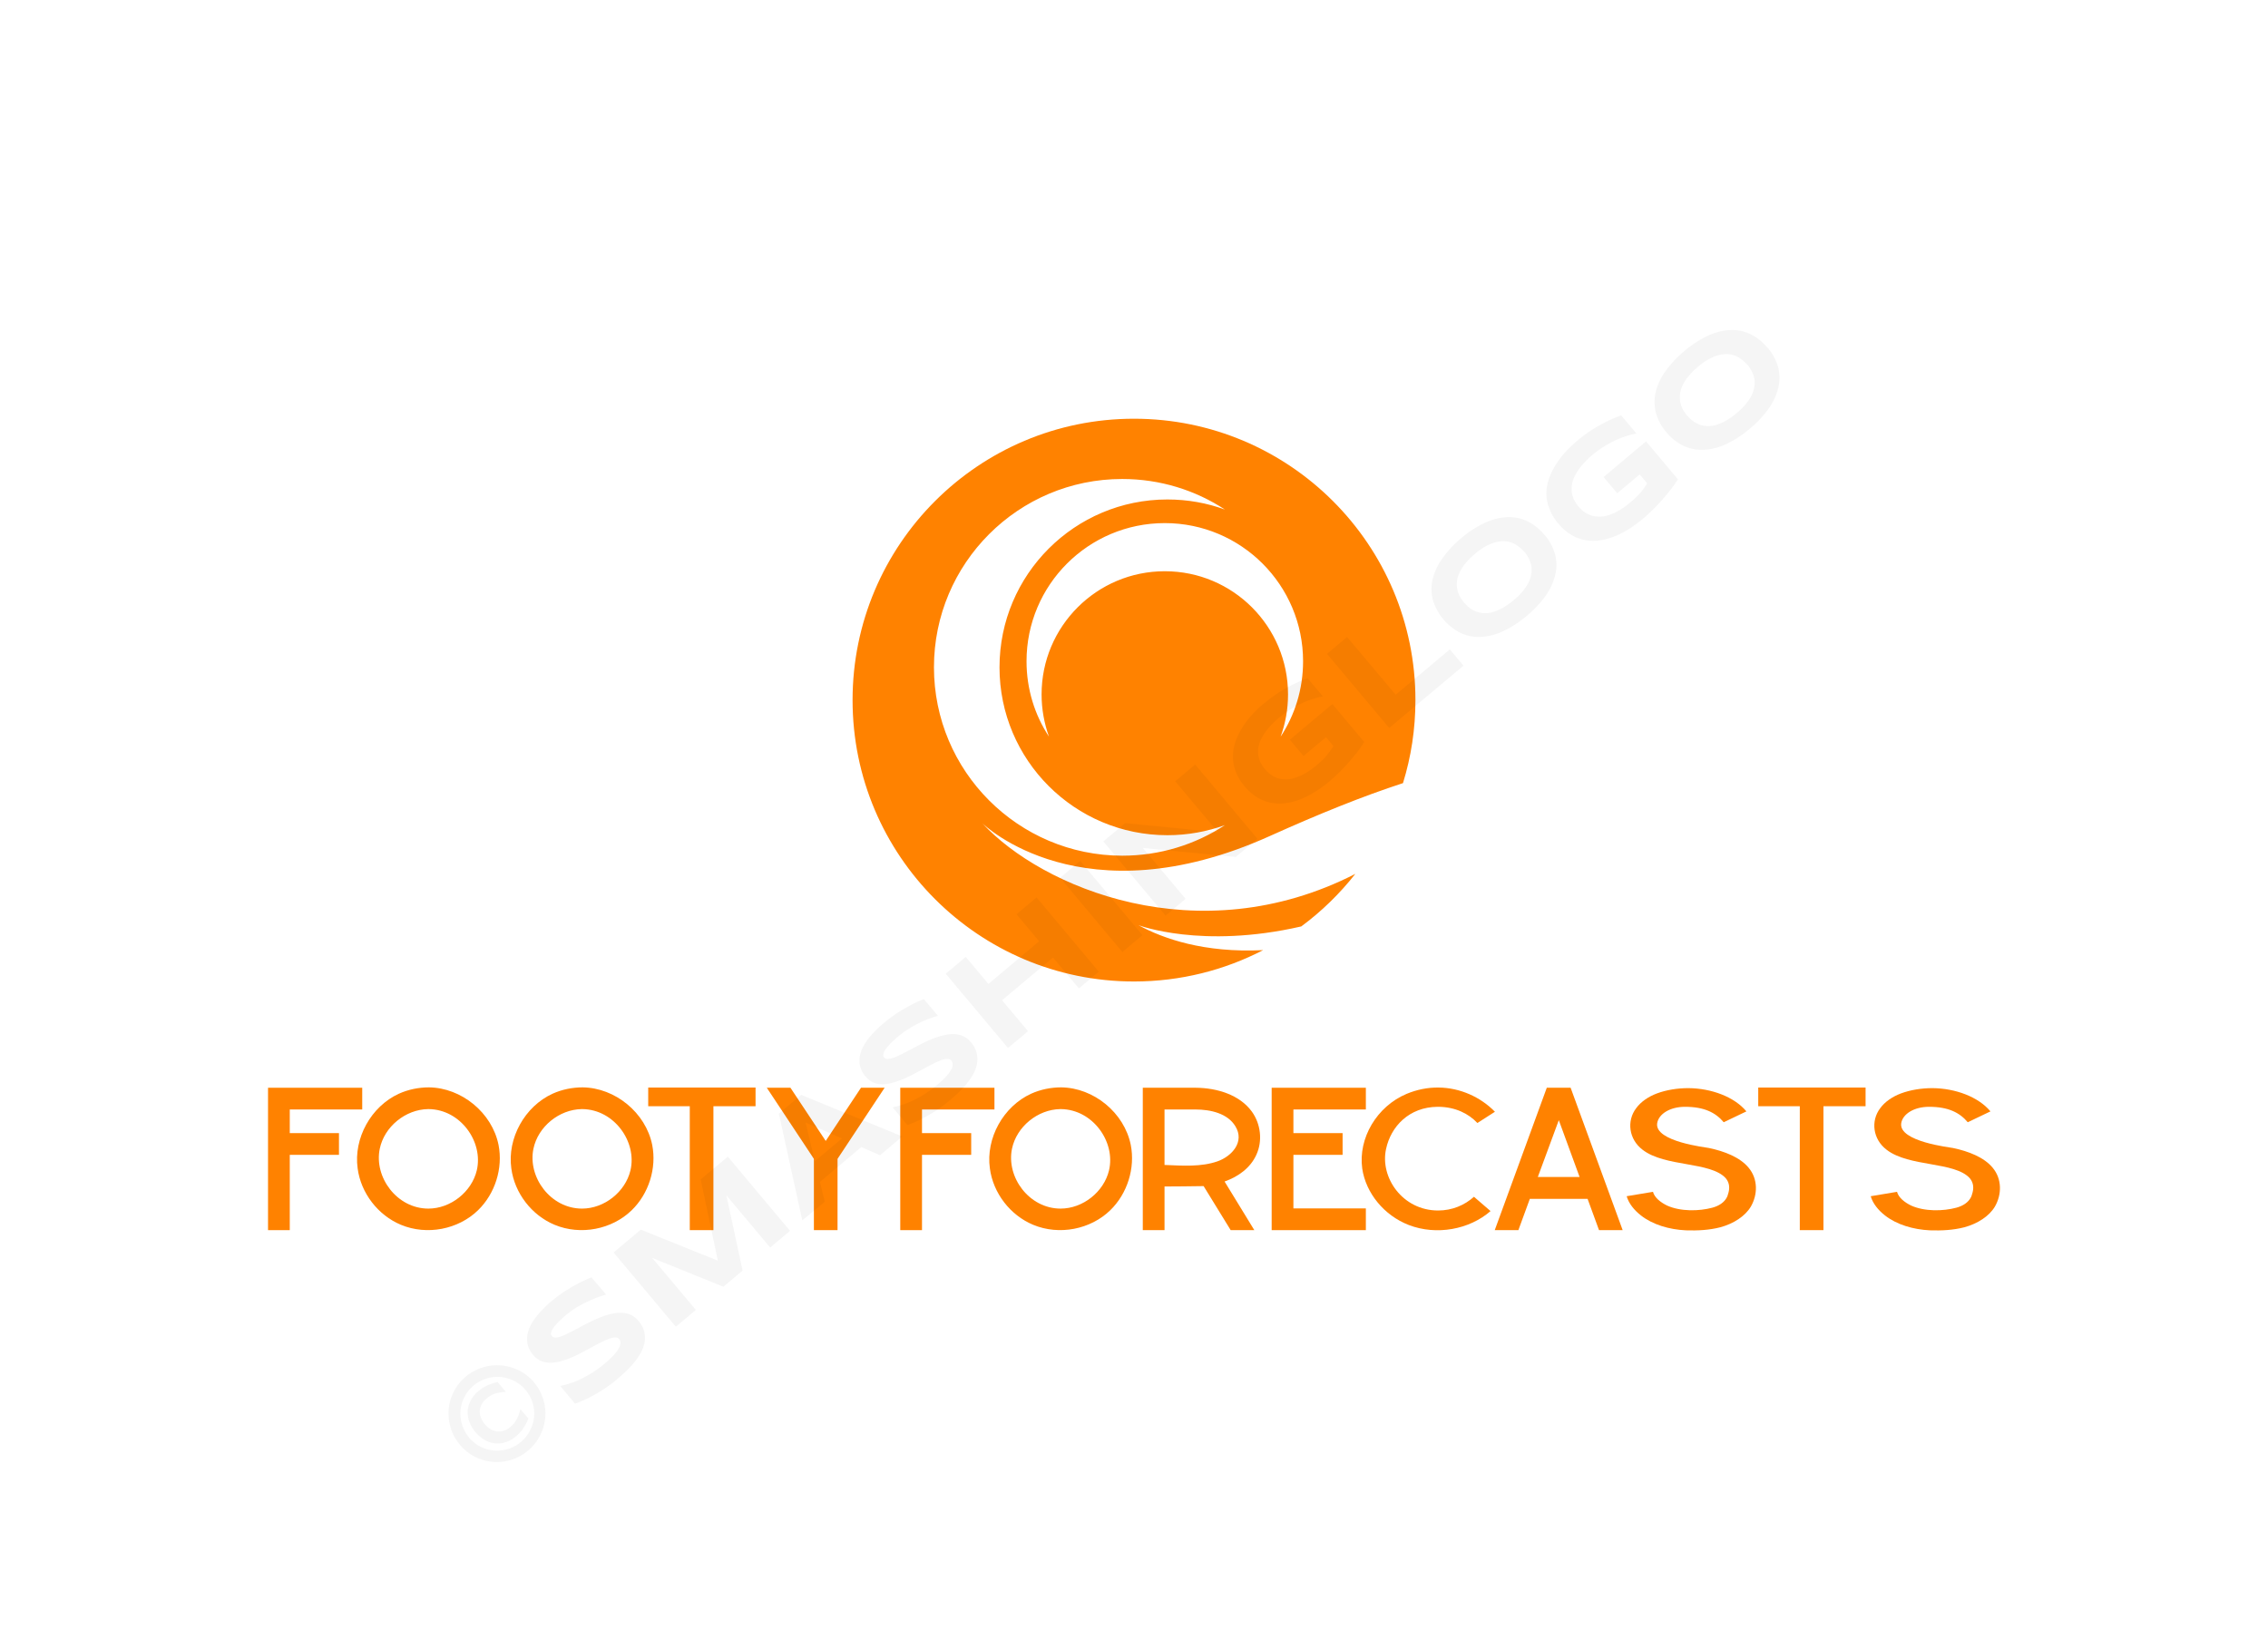 <svg xmlns:mydata="http://www.w3.org/2000/svg" mydata:contrastcolor="11111f" mydata:template="Contrast" mydata:presentation="2.5" mydata:layouttype="undefined" mydata:specialfontid="undefined" mydata:id1="857" mydata:id2="385" mydata:companyname="footyforecasts" mydata:companytagline="" version="1.1" xmlns="http://www.w3.org/2000/svg" xmlns:xlink="http://www.w3.org/1999/xlink" viewBox="0 35 550 400"><g fill="#ff8200" fill-rule="none" stroke="none" stroke-width="1" stroke-linecap="butt" stroke-linejoin="miter" stroke-miterlimit="10" stroke-dasharray="" stroke-dashoffset="0" font-family="none" font-weight="none" font-size="none" text-anchor="none" style="mix-blend-mode: normal"><g data-paper-data="{&quot;isGlobalGroup&quot;:true,&quot;bounds&quot;:{&quot;x&quot;:65,&quot;y&quot;:136.56065596708433,&quot;width&quot;:420,&quot;height&quot;:196.8786880658313}}"><g data-paper-data="{&quot;isPrimaryText&quot;:true}" fill-rule="nonzero"><path d="M87.841,304.1h-17.57v5.733h11.929v5.271h-11.929v18.263h-5.271v-34.538h22.841z" data-paper-data="{&quot;glyphName&quot;:&quot;F&quot;,&quot;glyphIndex&quot;:0,&quot;firstGlyphOfWord&quot;:true,&quot;word&quot;:1}"></path><path d="M104.023,298.737c7.906,0.092 15.304,6.149 16.876,13.963c1.11,5.641 -0.832,11.836 -4.993,15.859c-4.762,4.624 -12.345,6.149 -18.679,3.514c-5.548,-2.312 -9.71,-7.675 -10.496,-13.686c-1.017,-7.305 3.237,-15.027 10.033,-18.124c2.266,-1.017 4.762,-1.526 7.259,-1.526zM103.792,304.008c-5.456,0.092 -10.588,4.254 -11.698,9.617c-1.433,6.889 4.161,14.518 11.79,14.518c5.363,0 10.496,-4.023 11.744,-9.293c1.618,-6.889 -3.93,-14.749 -11.651,-14.842c-0.046,0 -0.092,0 -0.185,0z" data-paper-data="{&quot;glyphName&quot;:&quot;O&quot;,&quot;glyphIndex&quot;:1,&quot;word&quot;:1}"></path><path d="M141.289,298.737c7.906,0.092 15.304,6.149 16.876,13.963c1.11,5.641 -0.832,11.836 -4.993,15.859c-4.762,4.624 -12.345,6.149 -18.679,3.514c-5.548,-2.312 -9.71,-7.675 -10.496,-13.686c-1.017,-7.305 3.237,-15.027 10.033,-18.124c2.266,-1.017 4.762,-1.526 7.259,-1.526zM141.058,304.008c-5.456,0.092 -10.588,4.254 -11.698,9.617c-1.433,6.889 4.161,14.518 11.79,14.518c5.363,0 10.496,-4.023 11.744,-9.293c1.618,-6.889 -3.93,-14.749 -11.651,-14.842c-0.046,0 -0.092,0 -0.185,0z" data-paper-data="{&quot;glyphName&quot;:&quot;O&quot;,&quot;glyphIndex&quot;:2,&quot;word&quot;:1}"></path><path d="M183.225,303.314h-10.218v30.053h-5.733v-30.053h-10.079v-4.531h26.031z" data-paper-data="{&quot;glyphName&quot;:&quot;T&quot;,&quot;glyphIndex&quot;:3,&quot;word&quot;:1}"></path><path d="M197.373,316.075l-11.42,-17.246h5.733l8.554,12.9l8.554,-12.9h5.733l-11.42,17.246v17.292h-5.733z" data-paper-data="{&quot;glyphName&quot;:&quot;Y&quot;,&quot;glyphIndex&quot;:4,&quot;word&quot;:1}"></path><path d="M241.159,304.1h-17.57v5.733h11.929v5.271h-11.929v18.263h-5.271v-34.538h22.841z" data-paper-data="{&quot;glyphName&quot;:&quot;F&quot;,&quot;glyphIndex&quot;:5,&quot;word&quot;:1}"></path><path d="M257.341,298.737c7.906,0.092 15.304,6.149 16.876,13.963c1.11,5.641 -0.832,11.836 -4.993,15.859c-4.762,4.624 -12.345,6.149 -18.679,3.514c-5.548,-2.312 -9.71,-7.675 -10.496,-13.686c-1.017,-7.305 3.237,-15.027 10.033,-18.124c2.266,-1.017 4.762,-1.526 7.259,-1.526zM257.11,304.008c-5.456,0.092 -10.588,4.254 -11.698,9.617c-1.433,6.889 4.161,14.518 11.79,14.518c5.363,0 10.496,-4.023 11.744,-9.293c1.618,-6.889 -3.93,-14.749 -11.651,-14.842c-0.046,0 -0.092,0 -0.185,0z" data-paper-data="{&quot;glyphName&quot;:&quot;O&quot;,&quot;glyphIndex&quot;:6,&quot;word&quot;:1}"></path><path d="M289.984,298.829c5.178,0.046 10.634,1.711 13.593,5.779c2.173,3.005 2.635,7.12 1.11,10.449c-1.433,3.19 -4.346,5.317 -7.721,6.519l7.213,11.79h-5.733l-6.565,-10.68c-0.647,0.046 -9.478,0.092 -9.478,0.092v10.588h-5.271v-34.538zM282.401,317.555c4.439,0.185 8.877,0.509 12.854,-0.878c3.421,-1.202 6.704,-4.716 4.3,-8.554c-1.849,-3.005 -5.826,-4.023 -9.71,-4.023h-7.444z" data-paper-data="{&quot;glyphName&quot;:&quot;R&quot;,&quot;glyphIndex&quot;:7,&quot;word&quot;:1}"></path><path d="M331.226,304.1h-17.57v5.733h11.929v5.271h-11.929v12.992h17.57v5.271h-22.841v-34.538h22.841z" data-paper-data="{&quot;glyphName&quot;:&quot;E&quot;,&quot;glyphIndex&quot;:8,&quot;word&quot;:1}"></path><path d="M361.464,328.744c-5.132,4.485 -13.131,5.964 -19.835,3.375c-5.964,-2.312 -10.403,-7.721 -11.282,-13.686c-1.017,-7.351 3.514,-15.073 10.773,-18.124c2.45,-1.017 5.086,-1.572 7.768,-1.526c5.178,0.046 10.172,2.312 13.64,5.872l-4.254,2.728c-2.173,-2.312 -5.363,-3.884 -9.432,-3.93c-0.046,0 -0.092,0 -0.185,0c-6.982,0.046 -11.374,4.809 -12.53,10.218c-1.526,6.889 3.976,14.934 12.622,14.934c3.421,0 6.427,-1.295 8.692,-3.329z" data-paper-data="{&quot;glyphName&quot;:&quot;C&quot;,&quot;glyphIndex&quot;:9,&quot;word&quot;:1}"></path><path d="M368.215,333.368h-5.733l12.622,-34.538h5.779l12.622,34.538h-5.733l-2.774,-7.583h-14.009zM372.931,320.468h10.126l-5.04,-13.778z" data-paper-data="{&quot;glyphName&quot;:&quot;A&quot;,&quot;glyphIndex&quot;:10,&quot;word&quot;:1}"></path><path d="M418.519,320.791c-3.699,-4.115 -14.749,-2.682 -20.205,-6.935c-3.329,-2.543 -3.884,-6.982 -1.526,-10.079c1.11,-1.526 2.913,-2.774 4.993,-3.56c2.358,-0.878 5.04,-1.295 7.675,-1.295c5.502,0.046 11.097,2.081 14.056,5.641l-5.502,2.635c-1.942,-2.312 -4.67,-3.745 -9.386,-3.745c-3.606,0 -6.381,1.711 -6.75,3.976c-0.694,4.485 11.975,5.872 12.53,6.011c3.791,0.786 7.583,2.266 9.663,4.809c2.266,2.728 2.219,6.473 0.509,9.432c-1.387,2.312 -4.161,4.115 -7.398,4.993c-2.682,0.694 -5.548,0.832 -8.322,0.74c-4.069,-0.185 -8.091,-1.387 -10.912,-3.606c-1.664,-1.295 -2.959,-2.913 -3.468,-4.67l6.381,-1.063c0.37,1.387 1.803,2.543 3.421,3.329c3.283,1.48 7.768,1.387 11.004,0.509c1.526,-0.416 2.867,-1.248 3.514,-2.543c0.092,-0.231 0.231,-0.509 0.277,-0.786c0.416,-1.248 0.416,-2.635 -0.555,-3.791z" data-paper-data="{&quot;glyphName&quot;:&quot;S&quot;,&quot;glyphIndex&quot;:11,&quot;word&quot;:1}"></path><path d="M452.41,303.314h-10.218v30.053h-5.733v-30.053h-10.079v-4.531h26.031z" data-paper-data="{&quot;glyphName&quot;:&quot;T&quot;,&quot;glyphIndex&quot;:12,&quot;word&quot;:1}"></path><path d="M477.701,320.791c-3.699,-4.115 -14.749,-2.682 -20.205,-6.935c-3.329,-2.543 -3.884,-6.982 -1.526,-10.079c1.11,-1.526 2.913,-2.774 4.993,-3.56c2.358,-0.878 5.04,-1.295 7.675,-1.295c5.502,0.046 11.097,2.081 14.056,5.641l-5.502,2.635c-1.942,-2.312 -4.67,-3.745 -9.386,-3.745c-3.606,0 -6.381,1.711 -6.75,3.976c-0.694,4.485 11.975,5.872 12.53,6.011c3.791,0.786 7.583,2.266 9.663,4.809c2.266,2.728 2.219,6.473 0.509,9.432c-1.387,2.312 -4.161,4.115 -7.398,4.993c-2.682,0.694 -5.548,0.832 -8.322,0.74c-4.069,-0.185 -8.091,-1.387 -10.912,-3.606c-1.664,-1.295 -2.959,-2.913 -3.468,-4.67l6.381,-1.063c0.37,1.387 1.803,2.543 3.421,3.329c3.283,1.48 7.768,1.387 11.004,0.509c1.526,-0.416 2.867,-1.248 3.514,-2.543c0.092,-0.231 0.231,-0.509 0.277,-0.786c0.416,-1.248 0.416,-2.635 -0.555,-3.791z" data-paper-data="{&quot;glyphName&quot;:&quot;S&quot;,&quot;glyphIndex&quot;:13,&quot;lastGlyphOfWord&quot;:true,&quot;word&quot;:1}"></path></g><g data-paper-data="{&quot;isIcon&quot;:&quot;true&quot;,&quot;iconType&quot;:&quot;icon&quot;,&quot;rawIconId&quot;:&quot;3592574&quot;,&quot;selectedEffects&quot;:{&quot;container&quot;:&quot;&quot;,&quot;transformation&quot;:&quot;&quot;,&quot;pattern&quot;:&quot;&quot;},&quot;isDetailed&quot;:false,&quot;fillRule&quot;:&quot;evenodd&quot;,&quot;bounds&quot;:{&quot;x&quot;:206.75180613464133,&quot;y&quot;:136.56065596708433,&quot;width&quot;:136.49638773071737,&quot;height&quot;:136.49638773071743},&quot;iconStyle&quot;:&quot;standalone&quot;,&quot;suitableAsStandaloneIcon&quot;:true}" fill-rule="evenodd"><g data-paper-data="{&quot;isPathIcon&quot;:true}"><path d="M307.92,237.787c11.923,-5.369 22.603,-9.687 32.309,-12.84c1.968,-6.362 3.019,-13.126 3.019,-20.138c0,-37.697 -30.551,-68.248 -68.248,-68.248c-37.697,0 -68.248,30.551 -68.248,68.248c0,37.697 30.551,68.248 68.248,68.248c11.292,0 21.934,-2.751 31.315,-7.604c-14.329,0.707 -24.246,-2.79 -30.226,-6.057c0,0 15.304,5.866 39.474,0.306c4.929,-3.65 9.324,-7.93 13.107,-12.744c-38.171,19.525 -76.17,3.232 -90.465,-12.3c0.361,0.371 24.339,23.561 69.715,3.129zM226.489,196.841c0,-25.201 20.444,-45.664 45.645,-45.664c9.19,0 17.75,2.713 24.915,7.413c-4.337,-1.585 -9.037,-2.445 -13.948,-2.445c-22.488,0 -40.716,18.227 -40.716,40.716c0,22.488 18.228,40.715 40.716,40.715c4.911,0 9.611,-0.879 13.948,-2.445c-7.165,4.7 -15.725,7.413 -24.915,7.413c-25.201,-0.038 -45.645,-20.482 -45.645,-45.703zM316.002,195.389c0,6.745 -1.987,13.031 -5.445,18.285c1.166,-3.191 1.796,-6.63 1.796,-10.241c0,-16.508 -13.374,-29.882 -29.882,-29.882c-16.508,0 -29.883,13.374 -29.883,29.882c0,3.592 0.65,7.05 1.796,10.241c-3.458,-5.254 -5.445,-11.54 -5.445,-18.285c0,-18.514 14.998,-33.512 33.532,-33.512c18.514,0 33.531,15.017 33.531,33.512z"></path></g></g></g></g><g class="watermark-group" style="opacity:0.04"><path class="watermark-path" d="M129.52,370.3a11.88,11.88,0,0,1,2.58,5.58,12,12,0,0,1,.11,3,11.81,11.81,0,0,1-.64,2.93,12.34,12.34,0,0,1-1.41,2.72,11.65,11.65,0,0,1-2.13,2.32,12,12,0,0,1-2.64,1.69,13,13,0,0,1-2.91.9,12.47,12.47,0,0,1-3,.12,12.17,12.17,0,0,1-2.93-.64,11.8,11.8,0,0,1-2.72-1.38,12.19,12.19,0,0,1-4-4.79,11.85,11.85,0,0,1-.89-2.92,12.14,12.14,0,0,1-.13-3,11.54,11.54,0,0,1,.64-2.92,11.67,11.67,0,0,1,3.5-5,11.44,11.44,0,0,1,2.67-1.69,11.64,11.64,0,0,1,2.92-.91,10.71,10.71,0,0,1,3-.12,11.68,11.68,0,0,1,5.66,2,11.7,11.7,0,0,1,2.34,2.12m-1.4,8.76a13,13,0,0,1-1.22,2.32,9.68,9.68,0,0,1-1.81,2,7.44,7.44,0,0,1-2.38,1.37,6.17,6.17,0,0,1-5.11-.46,8.73,8.73,0,0,1-3.85-4.58,6.69,6.69,0,0,1-.34-2.66,6.09,6.09,0,0,1,.77-2.47,7.15,7.15,0,0,1,1.75-2.11,9.58,9.58,0,0,1,1.09-.81,8.23,8.23,0,0,1,1.12-.63,8.14,8.14,0,0,1,1.19-.46,12.71,12.71,0,0,1,1.32-.37l2,2.38a12.83,12.83,0,0,0-1.56.17,7.86,7.86,0,0,0-1.23.32,4.5,4.5,0,0,0-1,.49,6.41,6.41,0,0,0-.93.67,4.49,4.49,0,0,0-1.15,1.39,3.87,3.87,0,0,0-.45,1.58,4.12,4.12,0,0,0,.26,1.63,6.11,6.11,0,0,0,2.36,2.82,4.43,4.43,0,0,0,1.57.53,3.91,3.91,0,0,0,1.62-.17,4.71,4.71,0,0,0,1.57-.89,10.5,10.5,0,0,0,.83-.79,5.71,5.71,0,0,0,.65-.93,10.13,10.13,0,0,0,.54-1.14,12.24,12.24,0,0,0,.44-1.49l2,2.33m-14.46,4.55a8.86,8.86,0,0,0,2.78,2.22,9,9,0,0,0,3.29.94,9.15,9.15,0,0,0,3.39-.37,8.68,8.68,0,0,0,3.11-1.69,8.8,8.8,0,0,0,2.22-2.78,9.15,9.15,0,0,0,1-3.29,8.95,8.95,0,0,0-4.83-8.76,9,9,0,0,0-6.73-.57,9,9,0,0,0-5.33,4.47,8.94,8.94,0,0,0-.57,6.71,8.76,8.76,0,0,0,1.7,3.12"></path><path class="watermark-path" d="M147,349c-.48.12-1.09.31-1.82.57a24.37,24.37,0,0,0-2.4,1A28.35,28.35,0,0,0,140,352a20.72,20.72,0,0,0-2.71,1.94c-.7.59-1.28,1.11-1.74,1.57a15.07,15.07,0,0,0-1.1,1.22,4.09,4.09,0,0,0-.59.92,2.32,2.32,0,0,0-.22.64,1.16,1.16,0,0,0,0,.47,1.83,1.83,0,0,0,.18.29,1.15,1.15,0,0,0,1,.37,5.54,5.54,0,0,0,1.51-.38q.87-.35,1.95-.9l2.26-1.18q1.2-.65,2.49-1.29c.87-.44,1.73-.83,2.59-1.17a18.94,18.94,0,0,1,2.6-.81,9.27,9.27,0,0,1,2.46-.29,6.25,6.25,0,0,1,2.24.49,5.12,5.12,0,0,1,1.89,1.47,6.35,6.35,0,0,1,1.41,2.61,6,6,0,0,1,.09,2.6,8.3,8.3,0,0,1-.9,2.52,17.79,17.79,0,0,1-1.62,2.37,23.92,23.92,0,0,1-2,2.15c-.72.67-1.41,1.29-2.09,1.87a33.79,33.79,0,0,1-5.33,3.7,32.29,32.29,0,0,1-4.91,2.28l-3.61-4.3a21.38,21.38,0,0,0,5.39-1.87,27.2,27.2,0,0,0,5.4-3.56,21.59,21.59,0,0,0,2.38-2.27,8.67,8.67,0,0,0,1.18-1.7,2.32,2.32,0,0,0,.27-1.19,1.34,1.34,0,0,0-.28-.74,1.21,1.21,0,0,0-1-.42,4.32,4.32,0,0,0-1.55.34,15.77,15.77,0,0,0-2,.88c-.72.37-1.48.77-2.27,1.21l-2.45,1.3c-.85.45-1.7.85-2.56,1.21a22.37,22.37,0,0,1-2.54.86,10,10,0,0,1-2.43.32,5.76,5.76,0,0,1-2.2-.45,5,5,0,0,1-1.89-1.45,6.12,6.12,0,0,1-1.31-2.41,6,6,0,0,1-.1-2.41,8.28,8.28,0,0,1,.81-2.38,14.06,14.06,0,0,1,1.49-2.24,22.37,22.37,0,0,1,1.85-2.05q1-1,2-1.77c.7-.59,1.44-1.15,2.23-1.7s1.62-1.06,2.44-1.53,1.63-.91,2.43-1.3,1.58-.75,2.3-1L147,349"></path><path class="watermark-path" d="M186.76,337.57l-10.6-12.63,3.92,18.24-4.66,3.91-17.27-7,10.6,12.63-4.86,4.07-15.09-18,6.59-5.54,18.69,7.52-4.15-19.71,6.57-5.52,15.09,18-4.83,4.05"></path><path class="watermark-path" d="M208.84,313.24l-10,8.42,1.16,4.82L194.56,331l-5.68-25.89,5.42-4.55,24.51,10.09-5.42,4.55-4.55-2m-11.23,3.45,6.57-5.52-8.83-3.87,2.26,9.39"></path><path class="watermark-path" d="M227.49,281.38c-.48.12-1.09.31-1.82.57a24.37,24.37,0,0,0-2.4,1,26.11,26.11,0,0,0-2.7,1.47,20.72,20.72,0,0,0-2.71,1.94c-.7.59-1.28,1.11-1.74,1.57a13.39,13.39,0,0,0-1.1,1.22,4.29,4.29,0,0,0-.59.91,2.48,2.48,0,0,0-.22.65,1.16,1.16,0,0,0,0,.47,1.83,1.83,0,0,0,.18.29,1.15,1.15,0,0,0,1,.37,5.54,5.54,0,0,0,1.51-.38q.87-.34,2-.9l2.26-1.18q1.2-.64,2.49-1.29c.87-.44,1.73-.83,2.59-1.17a18.94,18.94,0,0,1,2.6-.81,9.27,9.27,0,0,1,2.46-.29,6.08,6.08,0,0,1,2.24.49,5.09,5.09,0,0,1,1.89,1.46,6.47,6.47,0,0,1,1.41,2.61,6.07,6.07,0,0,1,.09,2.61,8.3,8.3,0,0,1-.9,2.52,16.32,16.32,0,0,1-1.63,2.36,21.41,21.41,0,0,1-2,2.16c-.72.67-1.41,1.29-2.1,1.86a33.36,33.36,0,0,1-5.32,3.71,31.92,31.92,0,0,1-4.92,2.28l-3.6-4.3a21.38,21.38,0,0,0,5.39-1.87,27.2,27.2,0,0,0,5.4-3.56,21.59,21.59,0,0,0,2.38-2.27,8.67,8.67,0,0,0,1.18-1.7A2.32,2.32,0,0,0,231,293a1.34,1.34,0,0,0-.28-.74,1.21,1.21,0,0,0-1-.42,4.32,4.32,0,0,0-1.55.34,16.54,16.54,0,0,0-2,.88c-.71.37-1.47.77-2.26,1.21l-2.46,1.3c-.84.44-1.7.85-2.55,1.21a24.53,24.53,0,0,1-2.54.86A10,10,0,0,1,214,298a5.76,5.76,0,0,1-2.2-.45,5,5,0,0,1-1.89-1.45,6.12,6.12,0,0,1-1.31-2.41,5.78,5.78,0,0,1-.1-2.41,8,8,0,0,1,.81-2.38,14.61,14.61,0,0,1,1.49-2.25,22.26,22.26,0,0,1,1.85-2q1-1,2-1.77c.7-.59,1.44-1.15,2.23-1.7s1.62-1.06,2.44-1.53,1.63-.91,2.43-1.31,1.58-.74,2.3-1l3.5,4.16"></path><path class="watermark-path" d="M261.64,274.74l-6.29-7.5L243,277.61l6.3,7.5-4.86,4.07-15.09-18,4.85-4.08,5.49,6.55L252,263.3l-5.49-6.55,4.86-4.07,15.09,18-4.86,4.08"></path><path class="watermark-path" d="M272.18,265.9l-15.09-18,4.86-4.08,15.09,18-4.86,4.08"></path><path class="watermark-path" d="M299.65,242.85l-22.51-2.18L287.51,253l-4.85,4.08-15.1-18,5.28-4.43,22.56,2.22L285,224.5l4.83-4.06,15.09,18-5.26,4.42"></path><path class="watermark-path" d="M306.68,205.52a31.88,31.88,0,0,1,5.29-3.66,34.48,34.48,0,0,1,5.14-2.35l3.69,4.39a20.77,20.77,0,0,0-2.37.61,20.47,20.47,0,0,0-2.61,1,25.12,25.12,0,0,0-2.76,1.49,23.9,23.9,0,0,0-2.8,2,20.42,20.42,0,0,0-2.8,2.77,12.77,12.77,0,0,0-1.64,2.52,7,7,0,0,0-.68,2.24,6,6,0,0,0,.66,3.64,8.16,8.16,0,0,0,.94,1.38,9.12,9.12,0,0,0,1.08,1.07,6.39,6.39,0,0,0,1.47.91,6.73,6.73,0,0,0,1.88.48,6.54,6.54,0,0,0,2.28-.18,11.67,11.67,0,0,0,2.74-1.07,19.38,19.38,0,0,0,3.18-2.22c.57-.48,1.06-.92,1.46-1.31a14.57,14.57,0,0,0,1-1.13,11.46,11.46,0,0,0,.81-1.05l.74-1.09-1.82-2.17-5.45,4.57-3.31-3.94,10.31-8.65,7.71,9.19a29,29,0,0,1-1.67,2.43q-1,1.26-2.1,2.52c-.74.84-1.5,1.65-2.3,2.44s-1.58,1.5-2.33,2.14a31,31,0,0,1-3.59,2.61,22.55,22.55,0,0,1-3.64,1.83,15.64,15.64,0,0,1-3.63.89,10.72,10.72,0,0,1-3.49-.15,10.45,10.45,0,0,1-3.28-1.33,12.54,12.54,0,0,1-3-2.67,12,12,0,0,1-2.08-3.44,10.45,10.45,0,0,1-.71-3.5,11.14,11.14,0,0,1,.51-3.51,15.72,15.72,0,0,1,1.56-3.43,21.62,21.62,0,0,1,2.42-3.28,30.3,30.3,0,0,1,3.15-3"></path><path class="watermark-path" d="M336.91,211.59l-15.1-18,4.86-4.08,11.79,14,13.13-11,3.31,3.94-18,15.1"></path><path class="watermark-path" d="M374.54,164.71a12.28,12.28,0,0,1,2.59,4.81,10.44,10.44,0,0,1,0,5,14.62,14.62,0,0,1-2.33,5,25.55,25.55,0,0,1-4.56,4.85,26.07,26.07,0,0,1-5.6,3.67,14.79,14.79,0,0,1-5.38,1.43,10.43,10.43,0,0,1-4.94-.89,13.24,13.24,0,0,1-6.87-8.18,10.48,10.48,0,0,1,0-5,14.51,14.51,0,0,1,2.36-5,25.23,25.23,0,0,1,4.57-4.89,25,25,0,0,1,5.59-3.64,14.45,14.45,0,0,1,5.35-1.43,10.31,10.31,0,0,1,4.93.92,12.22,12.22,0,0,1,4.28,3.38m-4.91,4.11a8.36,8.36,0,0,0-2-1.72,5.5,5.5,0,0,0-2.65-.85,7.72,7.72,0,0,0-3.32.57,14.49,14.49,0,0,0-4,2.52,16.72,16.72,0,0,0-2.38,2.4,10.15,10.15,0,0,0-1.39,2.24,6.71,6.71,0,0,0-.56,2.1,5.69,5.69,0,0,0,.1,1.9,6.21,6.21,0,0,0,.61,1.69,9.85,9.85,0,0,0,1,1.44,10.48,10.48,0,0,0,1.26,1.23,6.67,6.67,0,0,0,1.57.92,6.1,6.1,0,0,0,1.85.41,6.8,6.8,0,0,0,2.15-.2,11.06,11.06,0,0,0,2.45-1,17.67,17.67,0,0,0,2.77-1.94,14.39,14.39,0,0,0,3.18-3.52,7.74,7.74,0,0,0,1.14-3.17,5.54,5.54,0,0,0-.37-2.74,8.52,8.52,0,0,0-1.36-2.3"></path><path class="watermark-path" d="M382.66,141.76A32.3,32.3,0,0,1,388,138.1a34.12,34.12,0,0,1,5.15-2.35l3.69,4.4a19.62,19.62,0,0,0-2.37.6,22.08,22.08,0,0,0-2.61,1,26,26,0,0,0-2.77,1.49,23.9,23.9,0,0,0-2.8,2,21,21,0,0,0-2.8,2.78,13.19,13.19,0,0,0-1.64,2.51,7.29,7.29,0,0,0-.68,2.24,6.36,6.36,0,0,0,.06,2,5.8,5.8,0,0,0,.61,1.68,8.12,8.12,0,0,0,.93,1.38,9.16,9.16,0,0,0,1.08,1.08,6.56,6.56,0,0,0,1.48.9,6,6,0,0,0,1.87.48,6.76,6.76,0,0,0,2.28-.17,12,12,0,0,0,2.74-1.08,18.57,18.57,0,0,0,3.18-2.22c.58-.48,1.06-.92,1.46-1.31s.75-.77,1.05-1.12.57-.72.81-1.06l.73-1.09-1.82-2.17-5.45,4.57-3.3-3.94,10.3-8.65,7.71,9.19a29,29,0,0,1-1.67,2.43q-1,1.26-2.1,2.52c-.73.84-1.5,1.66-2.3,2.44s-1.57,1.5-2.33,2.14a31,31,0,0,1-3.59,2.61,22.15,22.15,0,0,1-3.64,1.83,15.56,15.56,0,0,1-3.62.89,11,11,0,0,1-3.49-.14,10.84,10.84,0,0,1-3.28-1.33,12.82,12.82,0,0,1-3-2.68,12.12,12.12,0,0,1-2.08-3.43A10.71,10.71,0,0,1,375,155a11.18,11.18,0,0,1,.51-3.51,15.51,15.51,0,0,1,1.57-3.43,21.44,21.44,0,0,1,2.42-3.28,30.19,30.19,0,0,1,3.14-3"></path><path class="watermark-path" d="M428.63,119.31a12.26,12.26,0,0,1,2.59,4.82,10.44,10.44,0,0,1,0,5,14.53,14.53,0,0,1-2.34,5,25.29,25.29,0,0,1-4.56,4.86,26,26,0,0,1-5.59,3.67,14.84,14.84,0,0,1-5.38,1.43,10.61,10.61,0,0,1-4.95-.89,12.15,12.15,0,0,1-4.3-3.37,12,12,0,0,1-2.56-4.81,10.48,10.48,0,0,1,0-5,14.39,14.39,0,0,1,2.35-5,27.89,27.89,0,0,1,10.16-8.53,14.49,14.49,0,0,1,5.36-1.43,10.27,10.27,0,0,1,4.92.92,12.21,12.21,0,0,1,4.28,3.37m-4.91,4.12a8.17,8.17,0,0,0-2-1.72,5.58,5.58,0,0,0-2.65-.86,7.86,7.86,0,0,0-3.31.58,14.49,14.49,0,0,0-4,2.52,16.21,16.21,0,0,0-2.38,2.4,9.85,9.85,0,0,0-1.4,2.24,7,7,0,0,0-.56,2.1,6,6,0,0,0,.1,1.9,6.23,6.23,0,0,0,.62,1.69,8.49,8.49,0,0,0,1,1.44,9.18,9.18,0,0,0,1.26,1.23,6.67,6.67,0,0,0,1.57.92,6,6,0,0,0,1.84.41,6.86,6.86,0,0,0,2.16-.2,11.26,11.26,0,0,0,2.45-1,17.62,17.62,0,0,0,2.76-1.94,14.67,14.67,0,0,0,3.19-3.52,7.71,7.71,0,0,0,1.13-3.17,5.53,5.53,0,0,0-.36-2.74,8.55,8.55,0,0,0-1.37-2.3"></path></g></svg>